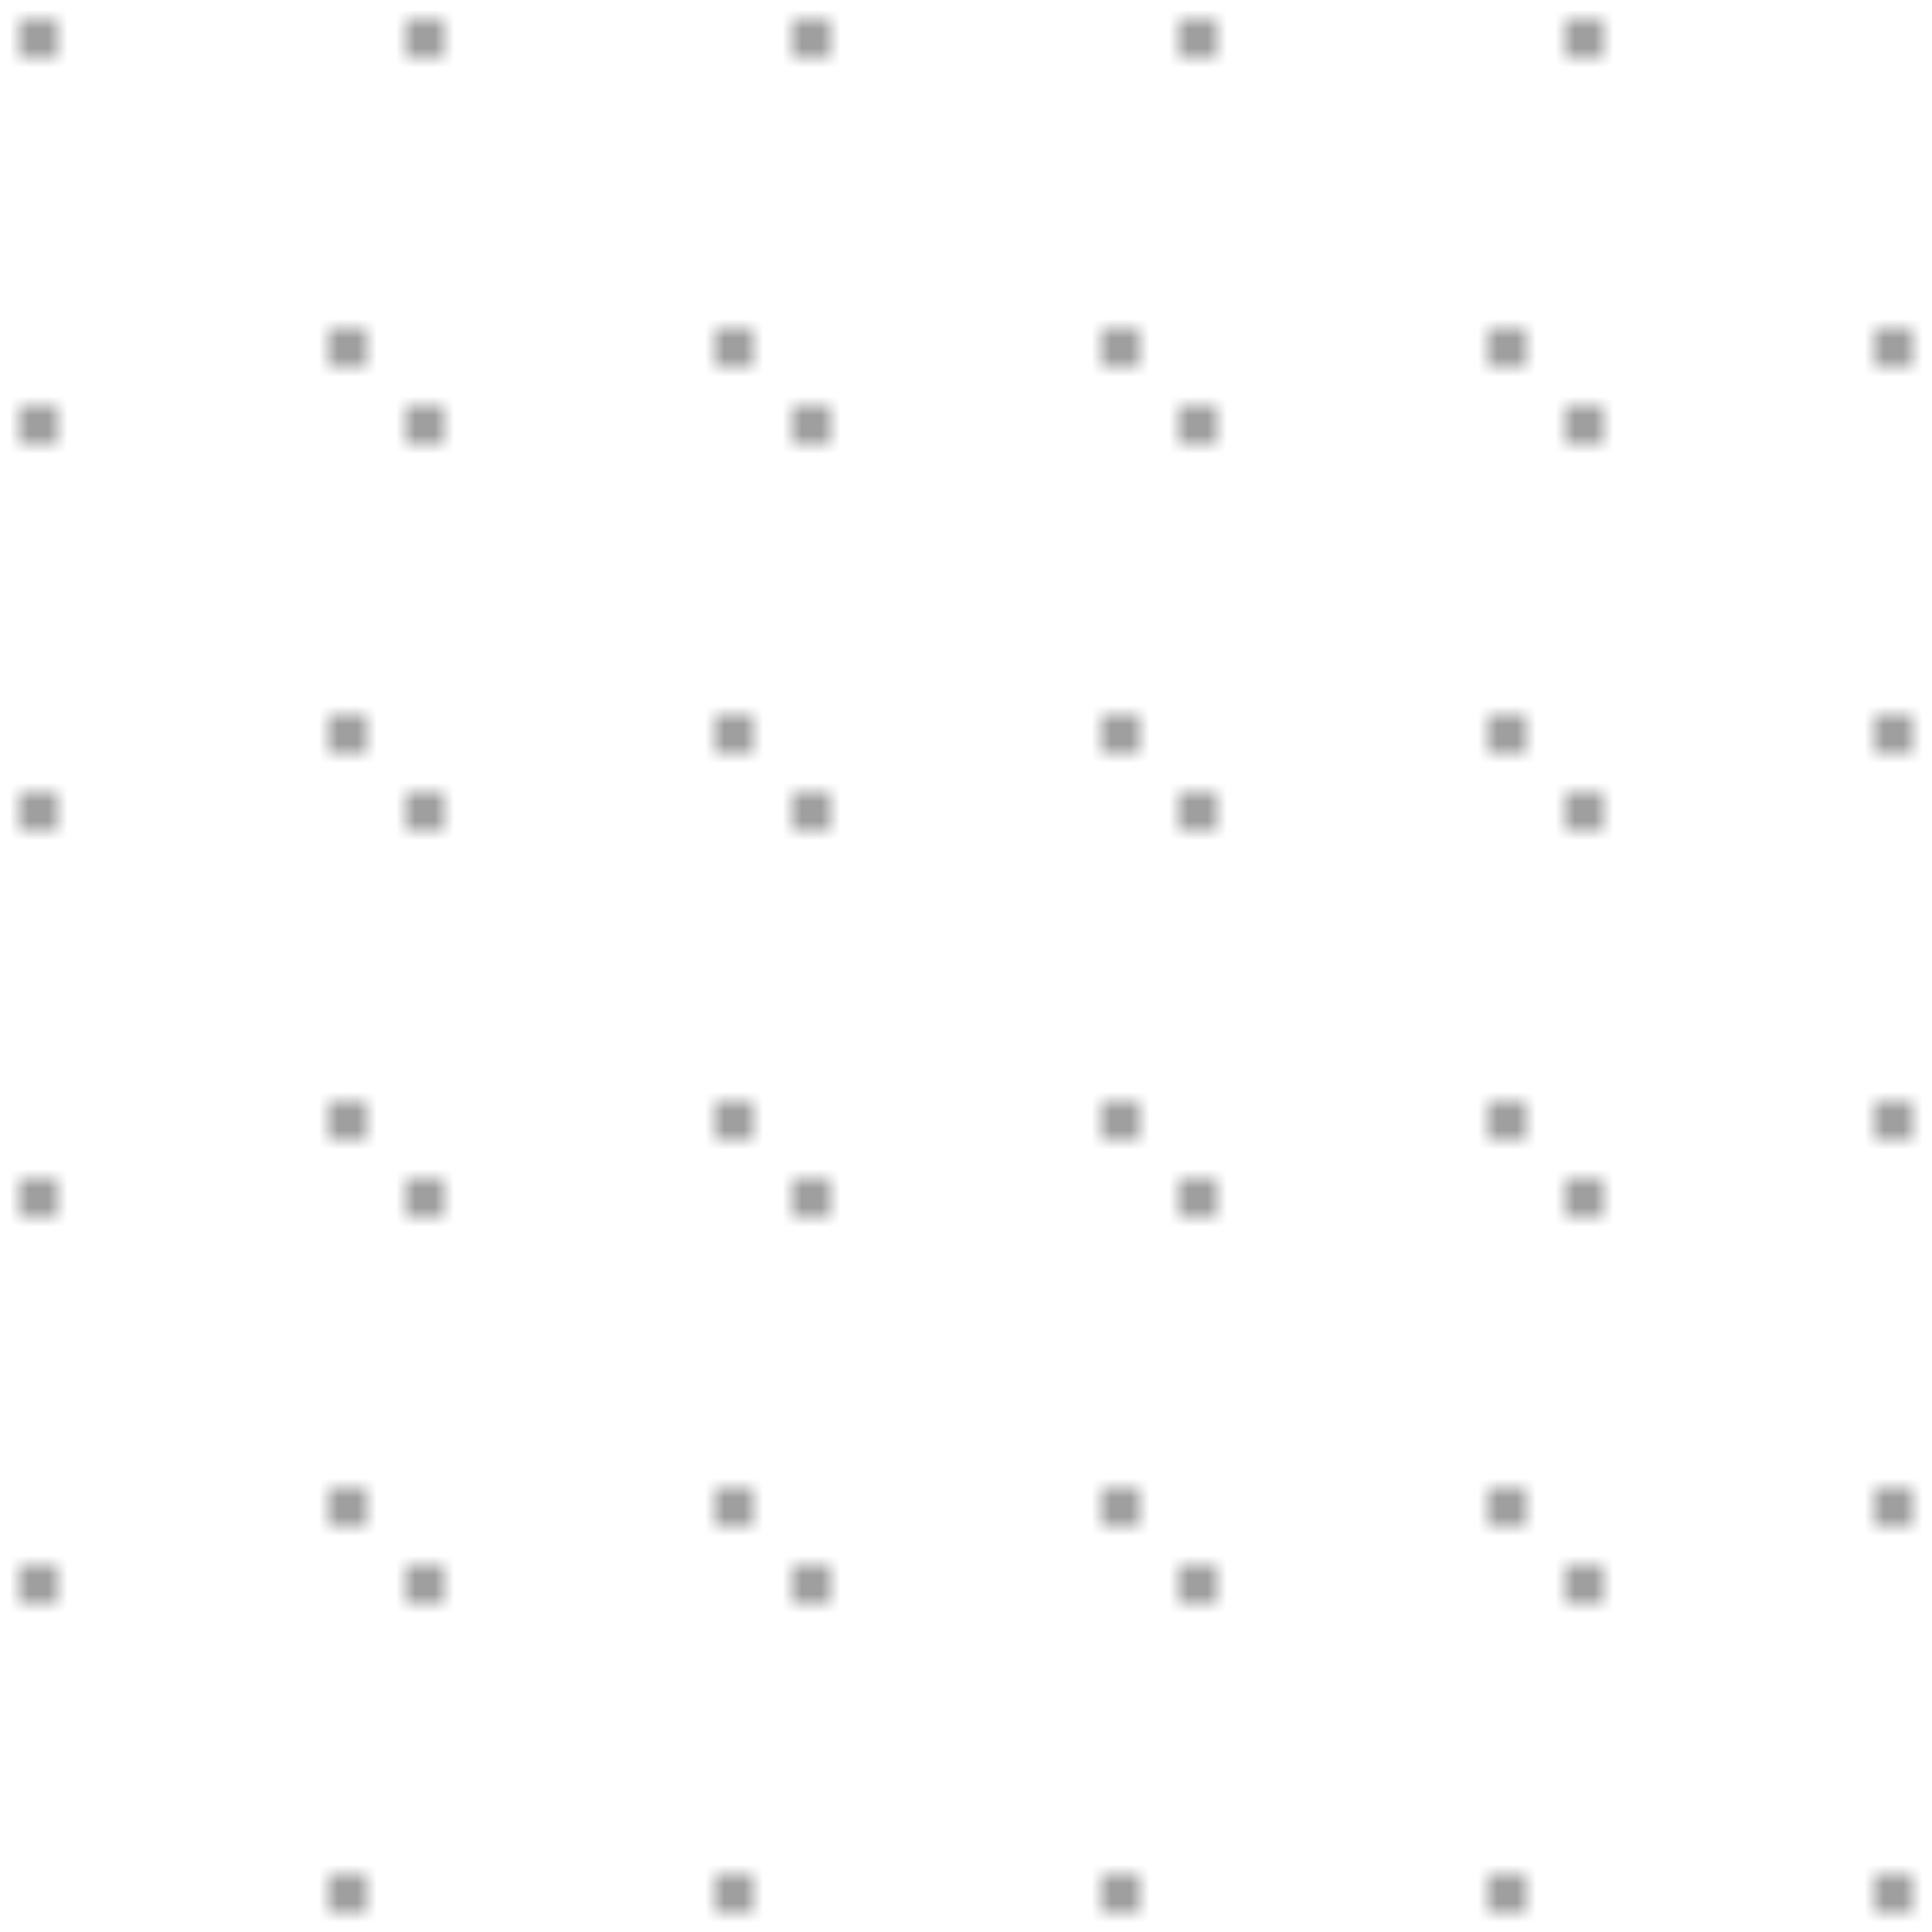 <svg width="100" height="100" viewBox="0 0 100 100" xmlns="http://www.w3.org/2000/svg">
  <pattern id="pattern" x="0" y="0" width="20" height="20" patternUnits="userSpaceOnUse">
    <circle cx="2" cy="2" r="1" fill="currentColor" opacity="0.5"/>
    <circle cx="18" cy="18" r="1" fill="currentColor" opacity="0.5"/>
  </pattern>
  <rect x="0" y="0" width="100%" height="100%" fill="url(#pattern)"/>
</svg>